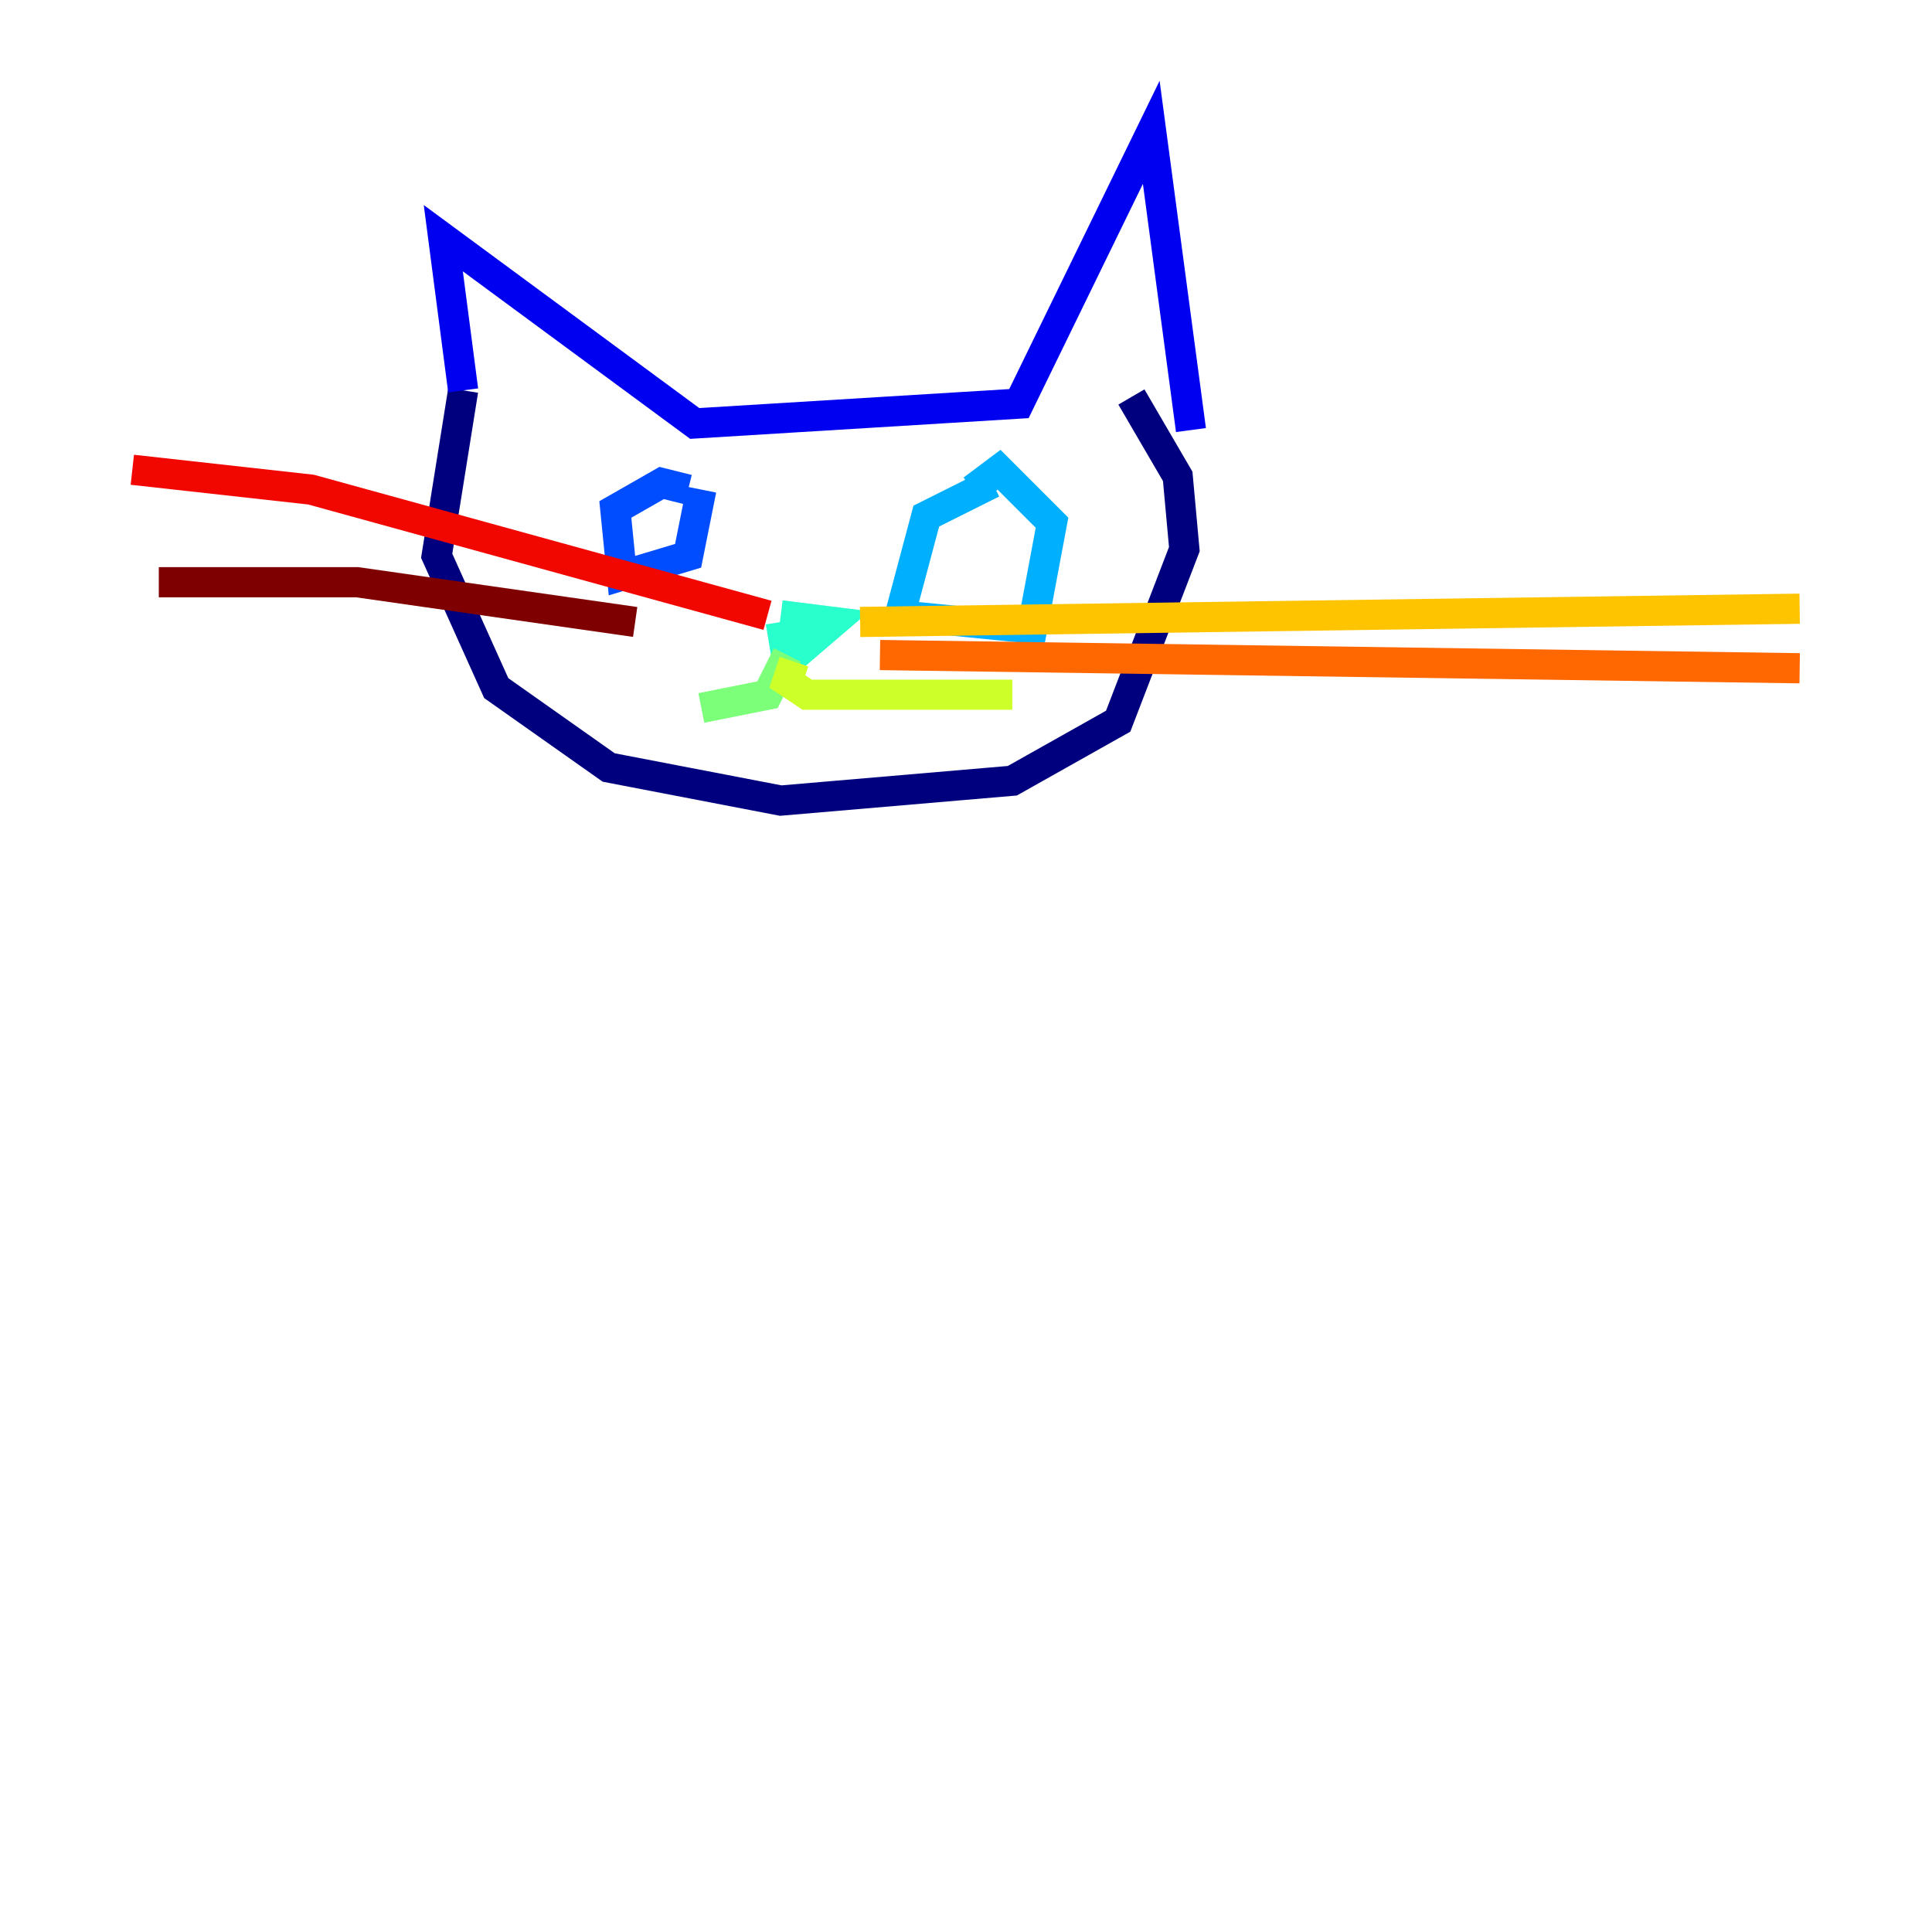 <?xml version="1.0" encoding="utf-8" ?>
<svg baseProfile="tiny" height="128" version="1.2" viewBox="0,0,128,128" width="128" xmlns="http://www.w3.org/2000/svg" xmlns:ev="http://www.w3.org/2001/xml-events" xmlns:xlink="http://www.w3.org/1999/xlink"><defs /><polyline fill="none" points="30.685,25.863 28.931,36.822 32.877,45.589 40.329,50.849 51.726,53.041 67.069,51.726 74.082,47.781 78.466,36.384 78.027,31.562 74.959,26.301" stroke="#00007f" stroke-width="2" /><polyline fill="none" points="30.685,25.863 29.37,15.781 46.027,28.055 67.507,26.74 76.274,8.767 78.904,28.493" stroke="#0000f1" stroke-width="2" /><polyline fill="none" points="45.589,32.438 43.836,32.0 40.767,33.753 41.206,38.137 45.589,36.822 46.466,32.438" stroke="#004cff" stroke-width="2" /><polyline fill="none" points="65.753,32.0 61.37,34.192 59.616,40.767 68.384,41.644 69.699,34.63 66.192,31.123 64.438,32.438" stroke="#00b0ff" stroke-width="2" /><polyline fill="none" points="51.726,40.767 55.233,41.206 52.164,43.836 51.726,41.206" stroke="#29ffcd" stroke-width="2" /><polyline fill="none" points="52.164,43.397 50.849,46.027 46.466,46.904" stroke="#7cff79" stroke-width="2" /><polyline fill="none" points="52.603,43.836 52.164,45.151 53.48,46.027 67.069,46.027" stroke="#cdff29" stroke-width="2" /><polyline fill="none" points="56.986,41.206 119.233,40.329" stroke="#ffc400" stroke-width="2" /><polyline fill="none" points="58.301,43.397 119.233,44.274" stroke="#ff6700" stroke-width="2" /><polyline fill="none" points="50.849,40.767 20.603,32.438 8.767,31.123" stroke="#f10700" stroke-width="2" /><polyline fill="none" points="42.082,41.206 23.671,38.575 10.521,38.575" stroke="#7f0000" stroke-width="2" /></svg>